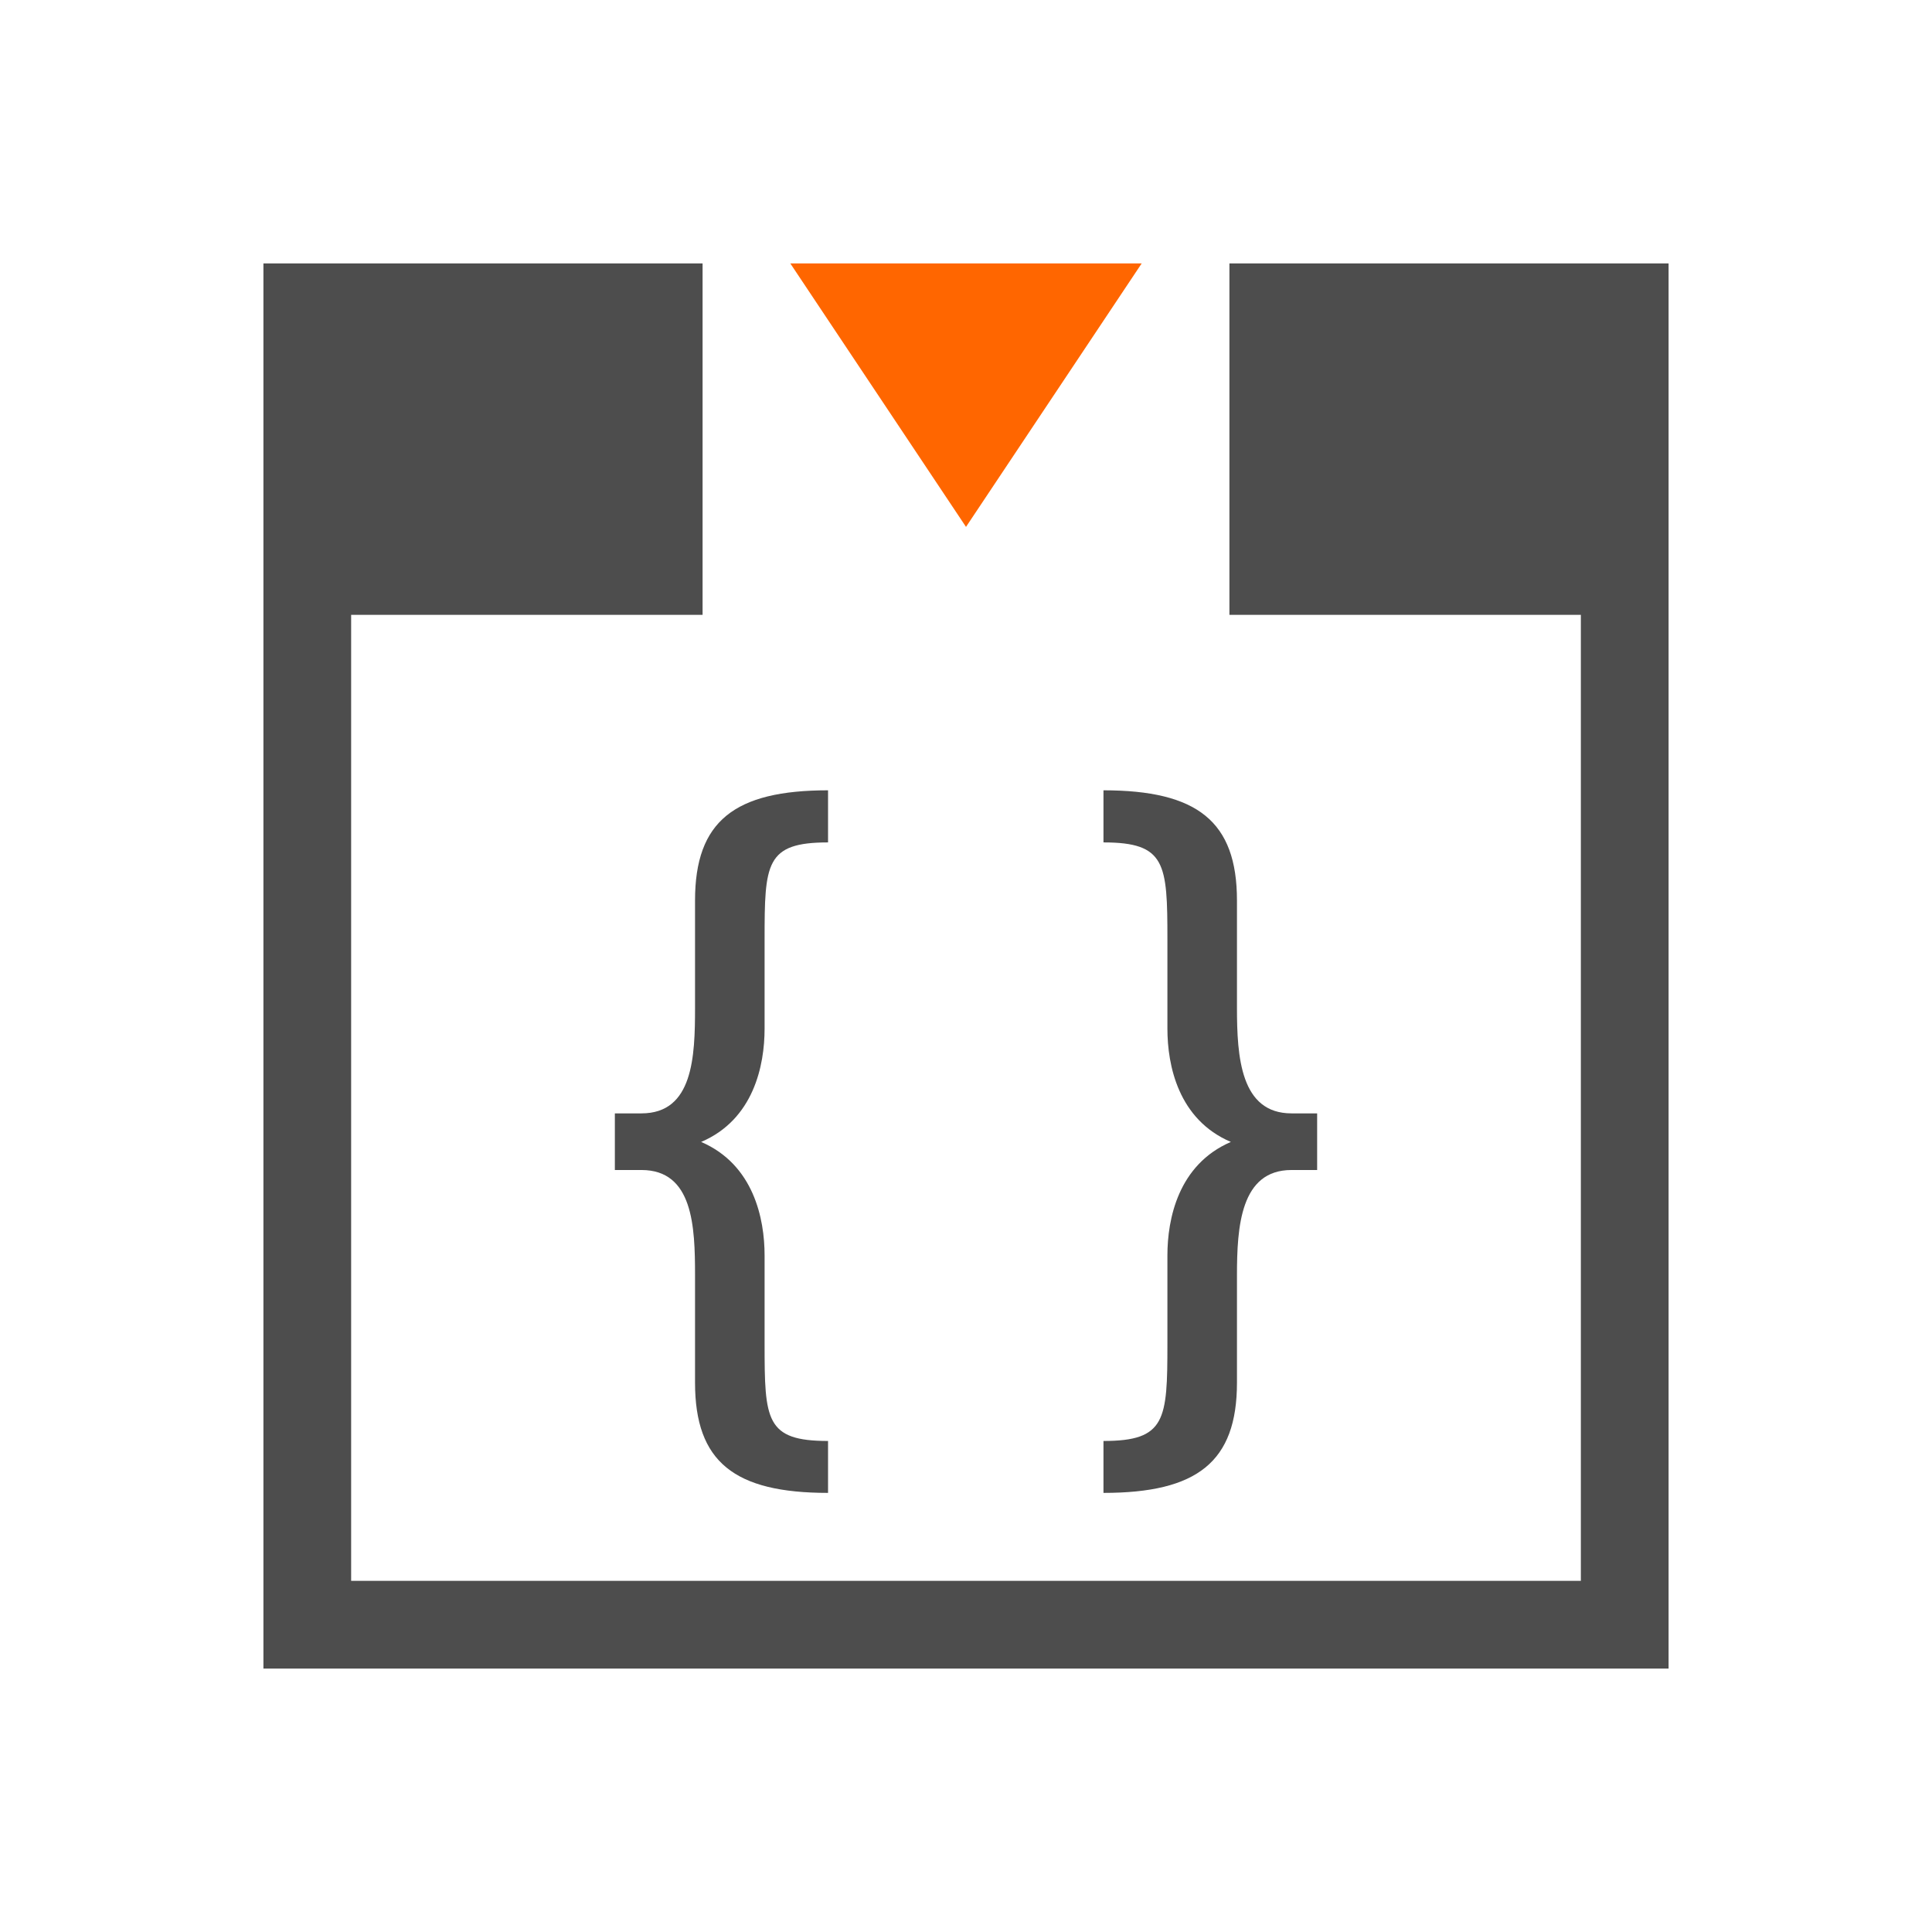<?xml version="1.0" encoding="UTF-8"?>
<svg xmlns="http://www.w3.org/2000/svg" xmlns:xlink="http://www.w3.org/1999/xlink" width="32pt" height="32pt" viewBox="0 0 32 32" version="1.1">
<g id="surface1">
<path style=" stroke:none;fill-rule:nonzero;fill:rgb(30.196%,30.196%,30.196%);fill-opacity:1;" d="M 4.363 4.363 L 4.363 27.637 L 27.637 27.637 L 27.637 4.363 L 20.363 4.363 L 20.363 10.184 L 26.184 10.184 L 26.184 26.184 L 5.816 26.184 L 5.816 10.184 L 11.637 10.184 L 11.637 4.363 Z M 13.715 13.09 C 12.164 13.09 11.512 13.602 11.512 14.914 L 11.512 16.691 C 11.512 17.504 11.48 18.441 10.625 18.441 L 10.184 18.441 L 10.184 19.379 L 10.625 19.379 C 11.48 19.379 11.512 20.316 11.512 21.125 L 11.512 22.902 C 11.512 24.215 12.164 24.727 13.715 24.727 L 13.715 23.867 C 12.68 23.867 12.664 23.52 12.664 22.258 L 12.664 20.793 C 12.664 20.188 12.484 19.289 11.613 18.914 C 12.484 18.543 12.664 17.645 12.664 17.039 L 12.664 15.559 C 12.664 14.301 12.68 13.953 13.715 13.953 Z M 18.277 13.09 L 18.277 13.953 C 19.309 13.953 19.336 14.301 19.336 15.559 L 19.336 17.039 C 19.336 17.645 19.516 18.543 20.387 18.914 C 19.516 19.289 19.336 20.188 19.336 20.793 L 19.336 22.258 C 19.336 23.52 19.309 23.867 18.277 23.867 L 18.277 24.727 C 19.828 24.727 20.488 24.215 20.488 22.902 L 20.488 21.125 C 20.488 20.316 20.547 19.379 21.391 19.379 L 21.816 19.379 L 21.816 18.441 L 21.391 18.441 C 20.547 18.441 20.488 17.504 20.488 16.691 L 20.488 14.914 C 20.488 13.602 19.828 13.09 18.277 13.09 Z M 18.277 13.09 "/>
<path style=" stroke:none;fill-rule:evenodd;fill:rgb(100%,40%,0%);fill-opacity:1;" d="M 13.09 4.363 L 16 8.727 L 18.91 4.363 Z M 13.09 4.363 "/>
</g>
</svg>
